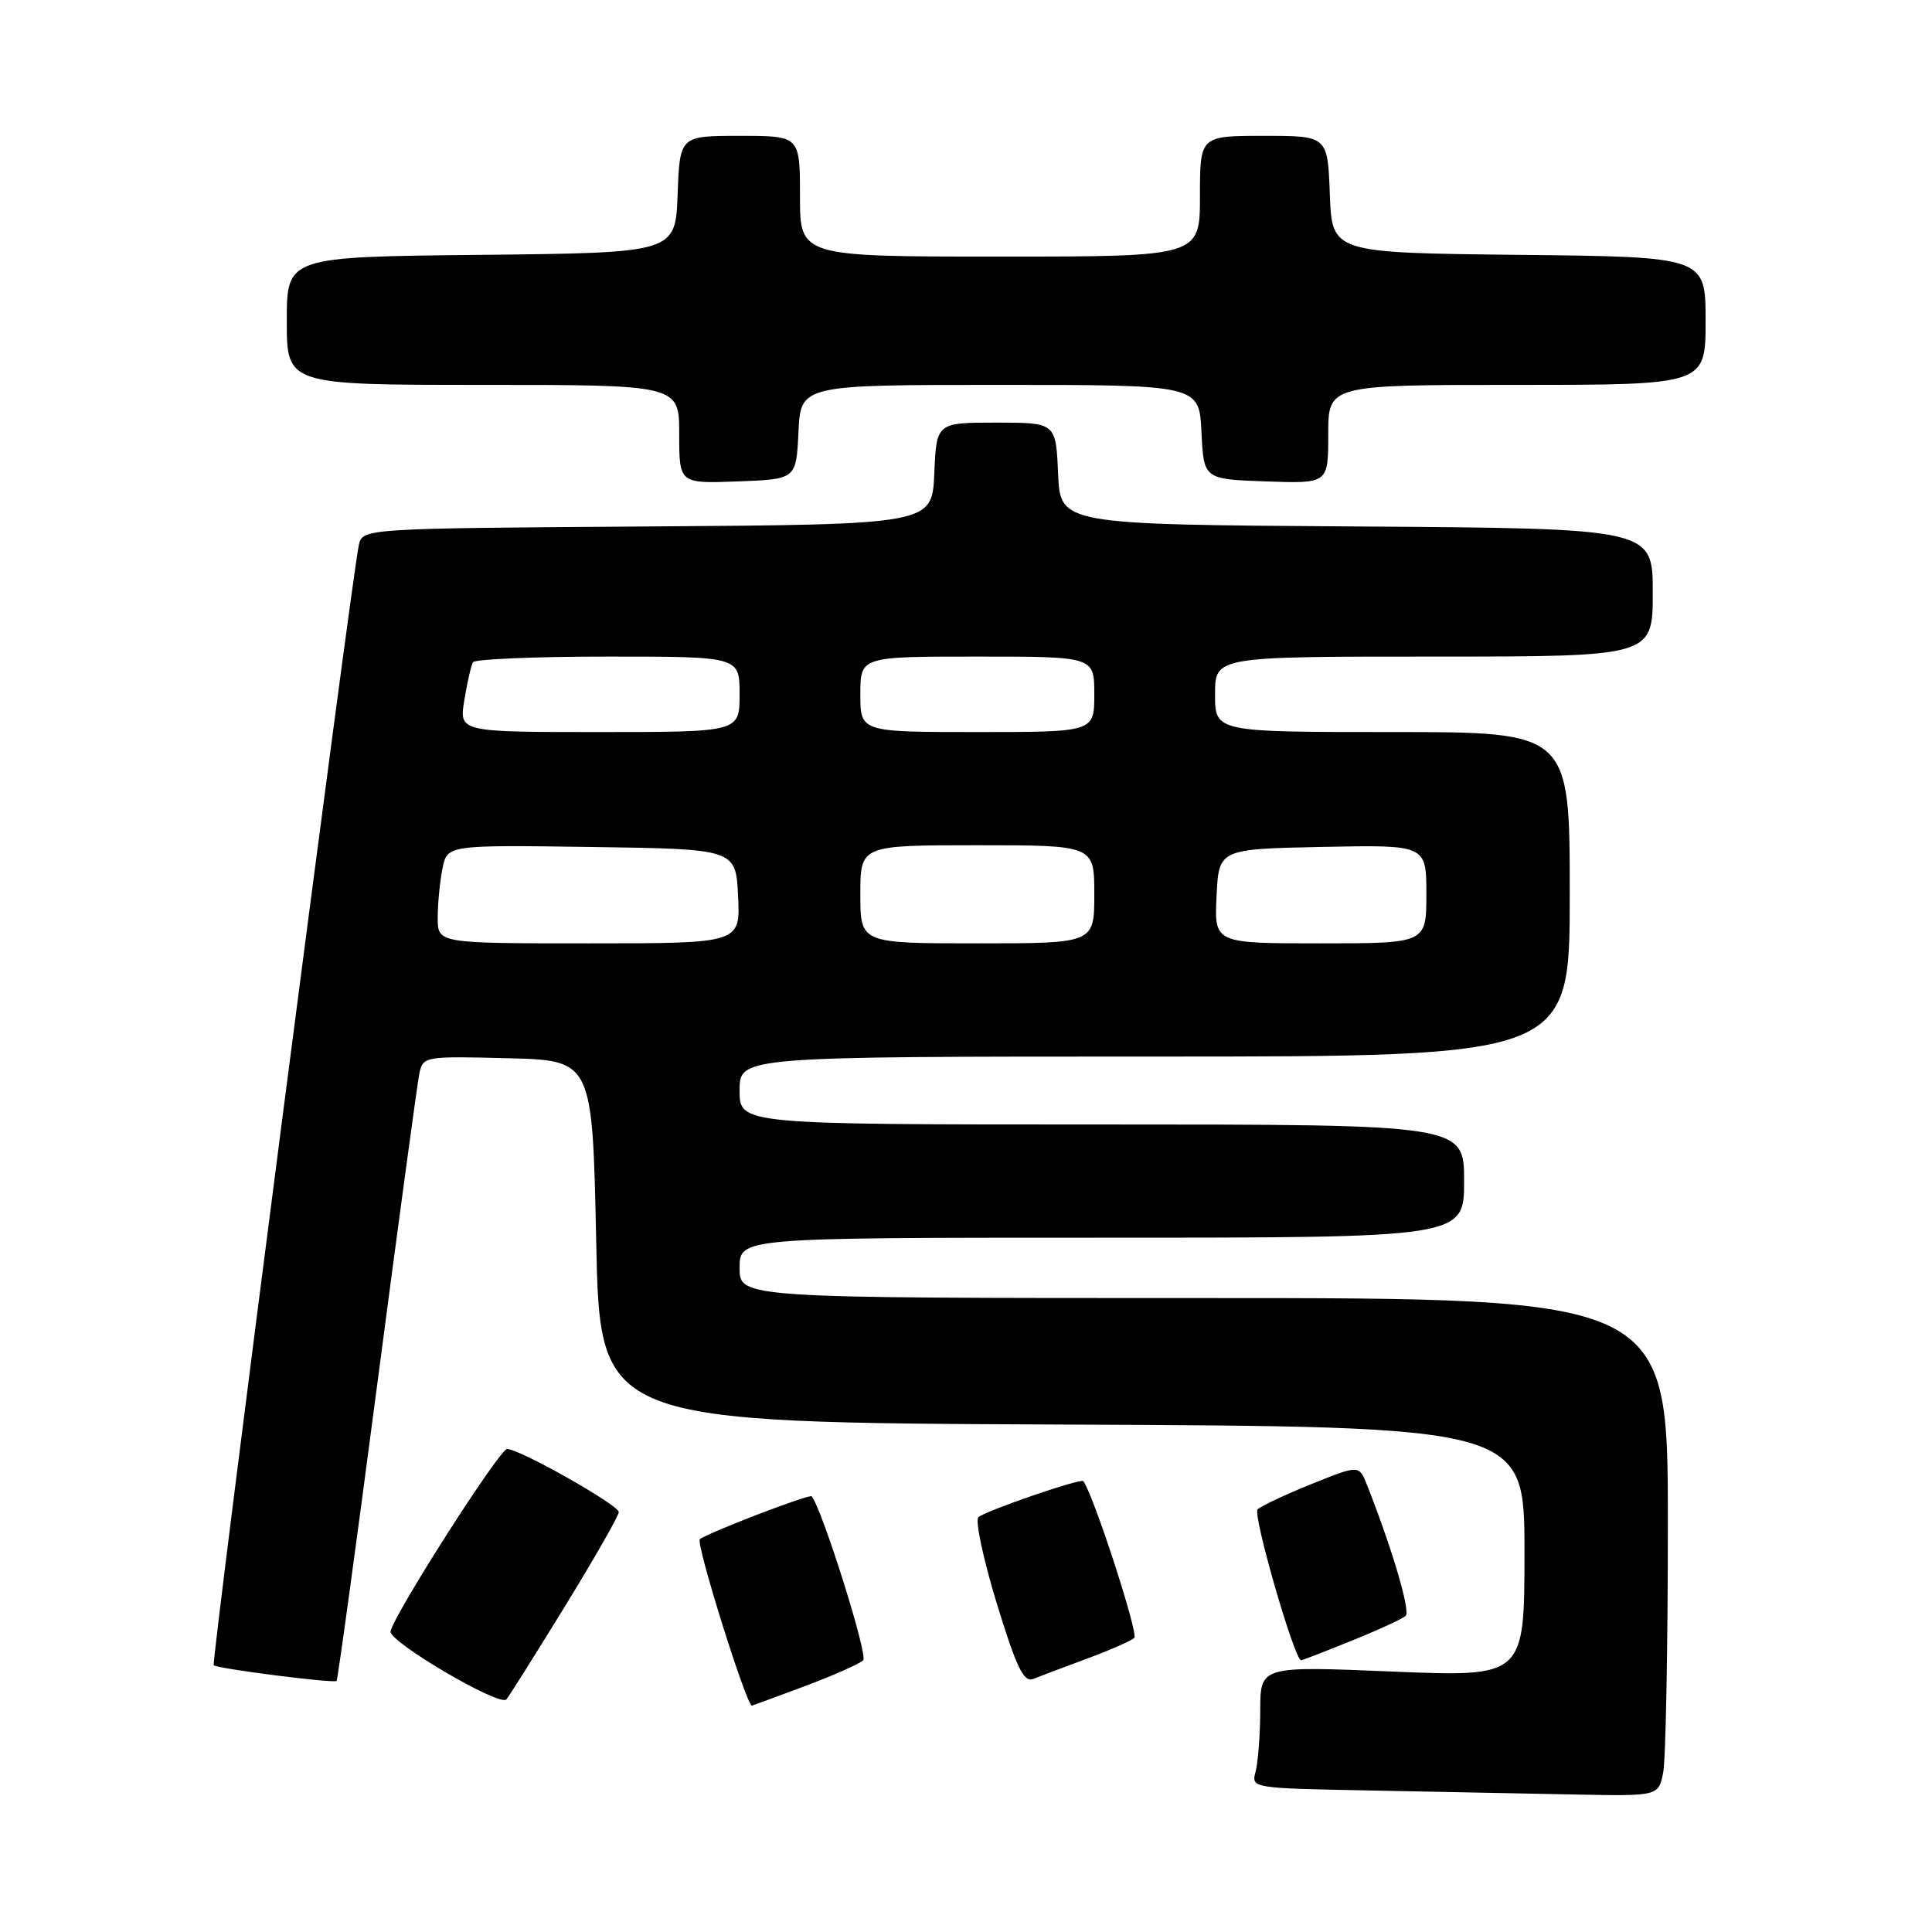 <?xml version="1.0" encoding="UTF-8" standalone="no"?>
<!DOCTYPE svg PUBLIC "-//W3C//DTD SVG 1.1//EN" "http://www.w3.org/Graphics/SVG/1.1/DTD/svg11.dtd" >
<svg xmlns="http://www.w3.org/2000/svg" xmlns:xlink="http://www.w3.org/1999/xlink" version="1.1" viewBox="0 0 256 256">
 <g >
 <path fill="currentColor"
d=" M 220.38 234.88 C 220.72 233.16 221.00 218.31 221.00 201.88 C 221.00 172.00 221.00 172.00 159.50 172.00 C 98.00 172.00 98.00 172.00 98.00 168.00 C 98.00 164.00 98.00 164.00 146.00 164.00 C 194.00 164.00 194.00 164.00 194.00 156.50 C 194.00 149.00 194.00 149.00 146.00 149.00 C 98.00 149.00 98.00 149.00 98.00 144.50 C 98.00 140.00 98.00 140.00 153.00 140.00 C 208.00 140.00 208.00 140.00 208.00 118.50 C 208.00 97.00 208.00 97.00 184.50 97.00 C 161.00 97.00 161.00 97.00 161.00 92.00 C 161.00 87.00 161.00 87.00 190.00 87.00 C 219.00 87.00 219.00 87.00 219.00 78.51 C 219.00 70.02 219.00 70.02 179.75 69.76 C 140.50 69.50 140.50 69.50 140.20 62.75 C 139.91 56.00 139.91 56.00 132.00 56.00 C 124.09 56.00 124.09 56.00 123.80 62.75 C 123.50 69.50 123.50 69.50 85.77 69.76 C 48.03 70.02 48.03 70.02 47.54 72.26 C 46.58 76.64 27.97 220.31 28.32 220.65 C 28.78 221.11 44.25 223.08 44.60 222.73 C 44.75 222.58 47.17 204.92 49.98 183.48 C 52.79 162.04 55.31 143.47 55.57 142.22 C 56.04 139.98 56.30 139.94 67.28 140.22 C 78.50 140.50 78.50 140.50 79.00 164.50 C 79.50 188.50 79.50 188.50 140.75 188.76 C 202.00 189.02 202.00 189.02 202.00 205.62 C 202.00 222.21 202.00 222.21 184.50 221.49 C 167.00 220.76 167.00 220.76 166.99 226.63 C 166.98 229.86 166.70 233.50 166.38 234.72 C 165.78 236.95 165.80 236.95 181.64 237.25 C 190.36 237.42 202.51 237.65 208.62 237.78 C 219.75 238.00 219.75 238.00 220.38 234.88 Z  M 74.85 212.86 C 78.78 206.46 82.00 200.83 81.99 200.36 C 81.99 199.42 68.85 192.00 67.19 192.00 C 66.20 192.00 52.25 213.82 51.75 216.16 C 51.46 217.51 66.22 226.19 67.10 225.18 C 67.43 224.81 70.91 219.26 74.85 212.86 Z  M 106.63 223.43 C 110.41 222.01 113.90 220.47 114.38 219.99 C 115.04 219.35 108.96 200.00 107.55 198.27 C 107.28 197.92 93.64 203.16 92.73 203.96 C 92.16 204.46 98.90 225.99 99.63 226.00 C 99.70 226.00 102.85 224.84 106.63 223.43 Z  M 144.00 219.79 C 147.03 218.67 149.86 217.43 150.30 217.03 C 150.89 216.49 144.83 197.88 143.54 196.26 C 143.22 195.85 130.57 200.20 129.65 201.03 C 129.19 201.45 130.28 206.58 132.07 212.44 C 134.71 221.04 135.65 222.96 136.92 222.46 C 137.79 222.11 140.97 220.91 144.00 219.79 Z  M 179.08 217.41 C 182.61 215.99 185.84 214.50 186.26 214.11 C 186.91 213.48 184.50 205.29 181.15 196.80 C 180.09 194.10 180.09 194.10 173.79 196.64 C 170.33 198.03 167.11 199.55 166.64 200.00 C 165.95 200.66 171.53 220.00 172.41 220.00 C 172.54 220.00 175.55 218.84 179.08 217.41 Z  M 105.80 57.25 C 106.10 51.00 106.10 51.00 132.50 51.00 C 158.90 51.00 158.90 51.00 159.20 57.25 C 159.50 63.50 159.50 63.50 167.75 63.79 C 176.00 64.08 176.00 64.08 176.00 57.54 C 176.00 51.00 176.00 51.00 201.00 51.00 C 226.00 51.00 226.00 51.00 226.00 42.52 C 226.00 34.03 226.00 34.03 201.25 33.77 C 176.50 33.50 176.50 33.50 176.21 25.75 C 175.92 18.00 175.92 18.00 167.46 18.00 C 159.00 18.00 159.00 18.00 159.00 26.00 C 159.00 34.00 159.00 34.00 132.50 34.00 C 106.00 34.00 106.00 34.00 106.00 26.00 C 106.00 18.00 106.00 18.00 98.04 18.00 C 90.08 18.00 90.08 18.00 89.79 25.75 C 89.50 33.50 89.50 33.50 63.75 33.77 C 38.00 34.03 38.00 34.03 38.00 42.52 C 38.00 51.00 38.00 51.00 64.00 51.00 C 90.00 51.00 90.00 51.00 90.00 57.54 C 90.00 64.08 90.00 64.08 97.75 63.79 C 105.50 63.50 105.50 63.50 105.80 57.25 Z  M 58.00 121.62 C 58.00 119.77 58.28 116.83 58.63 115.10 C 59.26 111.96 59.26 111.96 78.38 112.23 C 97.50 112.50 97.50 112.50 97.80 118.75 C 98.10 125.00 98.10 125.00 78.05 125.00 C 58.00 125.00 58.00 125.00 58.00 121.62 Z  M 114.00 118.50 C 114.00 112.00 114.00 112.00 129.50 112.00 C 145.00 112.00 145.00 112.00 145.00 118.50 C 145.00 125.00 145.00 125.00 129.50 125.00 C 114.00 125.00 114.00 125.00 114.00 118.50 Z  M 161.20 118.75 C 161.50 112.50 161.50 112.50 175.25 112.22 C 189.00 111.94 189.00 111.94 189.00 118.47 C 189.00 125.00 189.00 125.00 174.95 125.00 C 160.90 125.00 160.90 125.00 161.20 118.75 Z  M 61.53 92.75 C 61.91 90.41 62.43 88.16 62.67 87.75 C 62.92 87.34 70.97 87.00 80.56 87.00 C 98.00 87.00 98.00 87.00 98.00 92.00 C 98.00 97.00 98.00 97.00 79.41 97.00 C 60.82 97.00 60.82 97.00 61.53 92.75 Z  M 114.00 92.00 C 114.00 87.00 114.00 87.00 129.50 87.00 C 145.00 87.00 145.00 87.00 145.00 92.00 C 145.00 97.00 145.00 97.00 129.50 97.00 C 114.00 97.00 114.00 97.00 114.00 92.00 Z "/>
</g>
</svg>